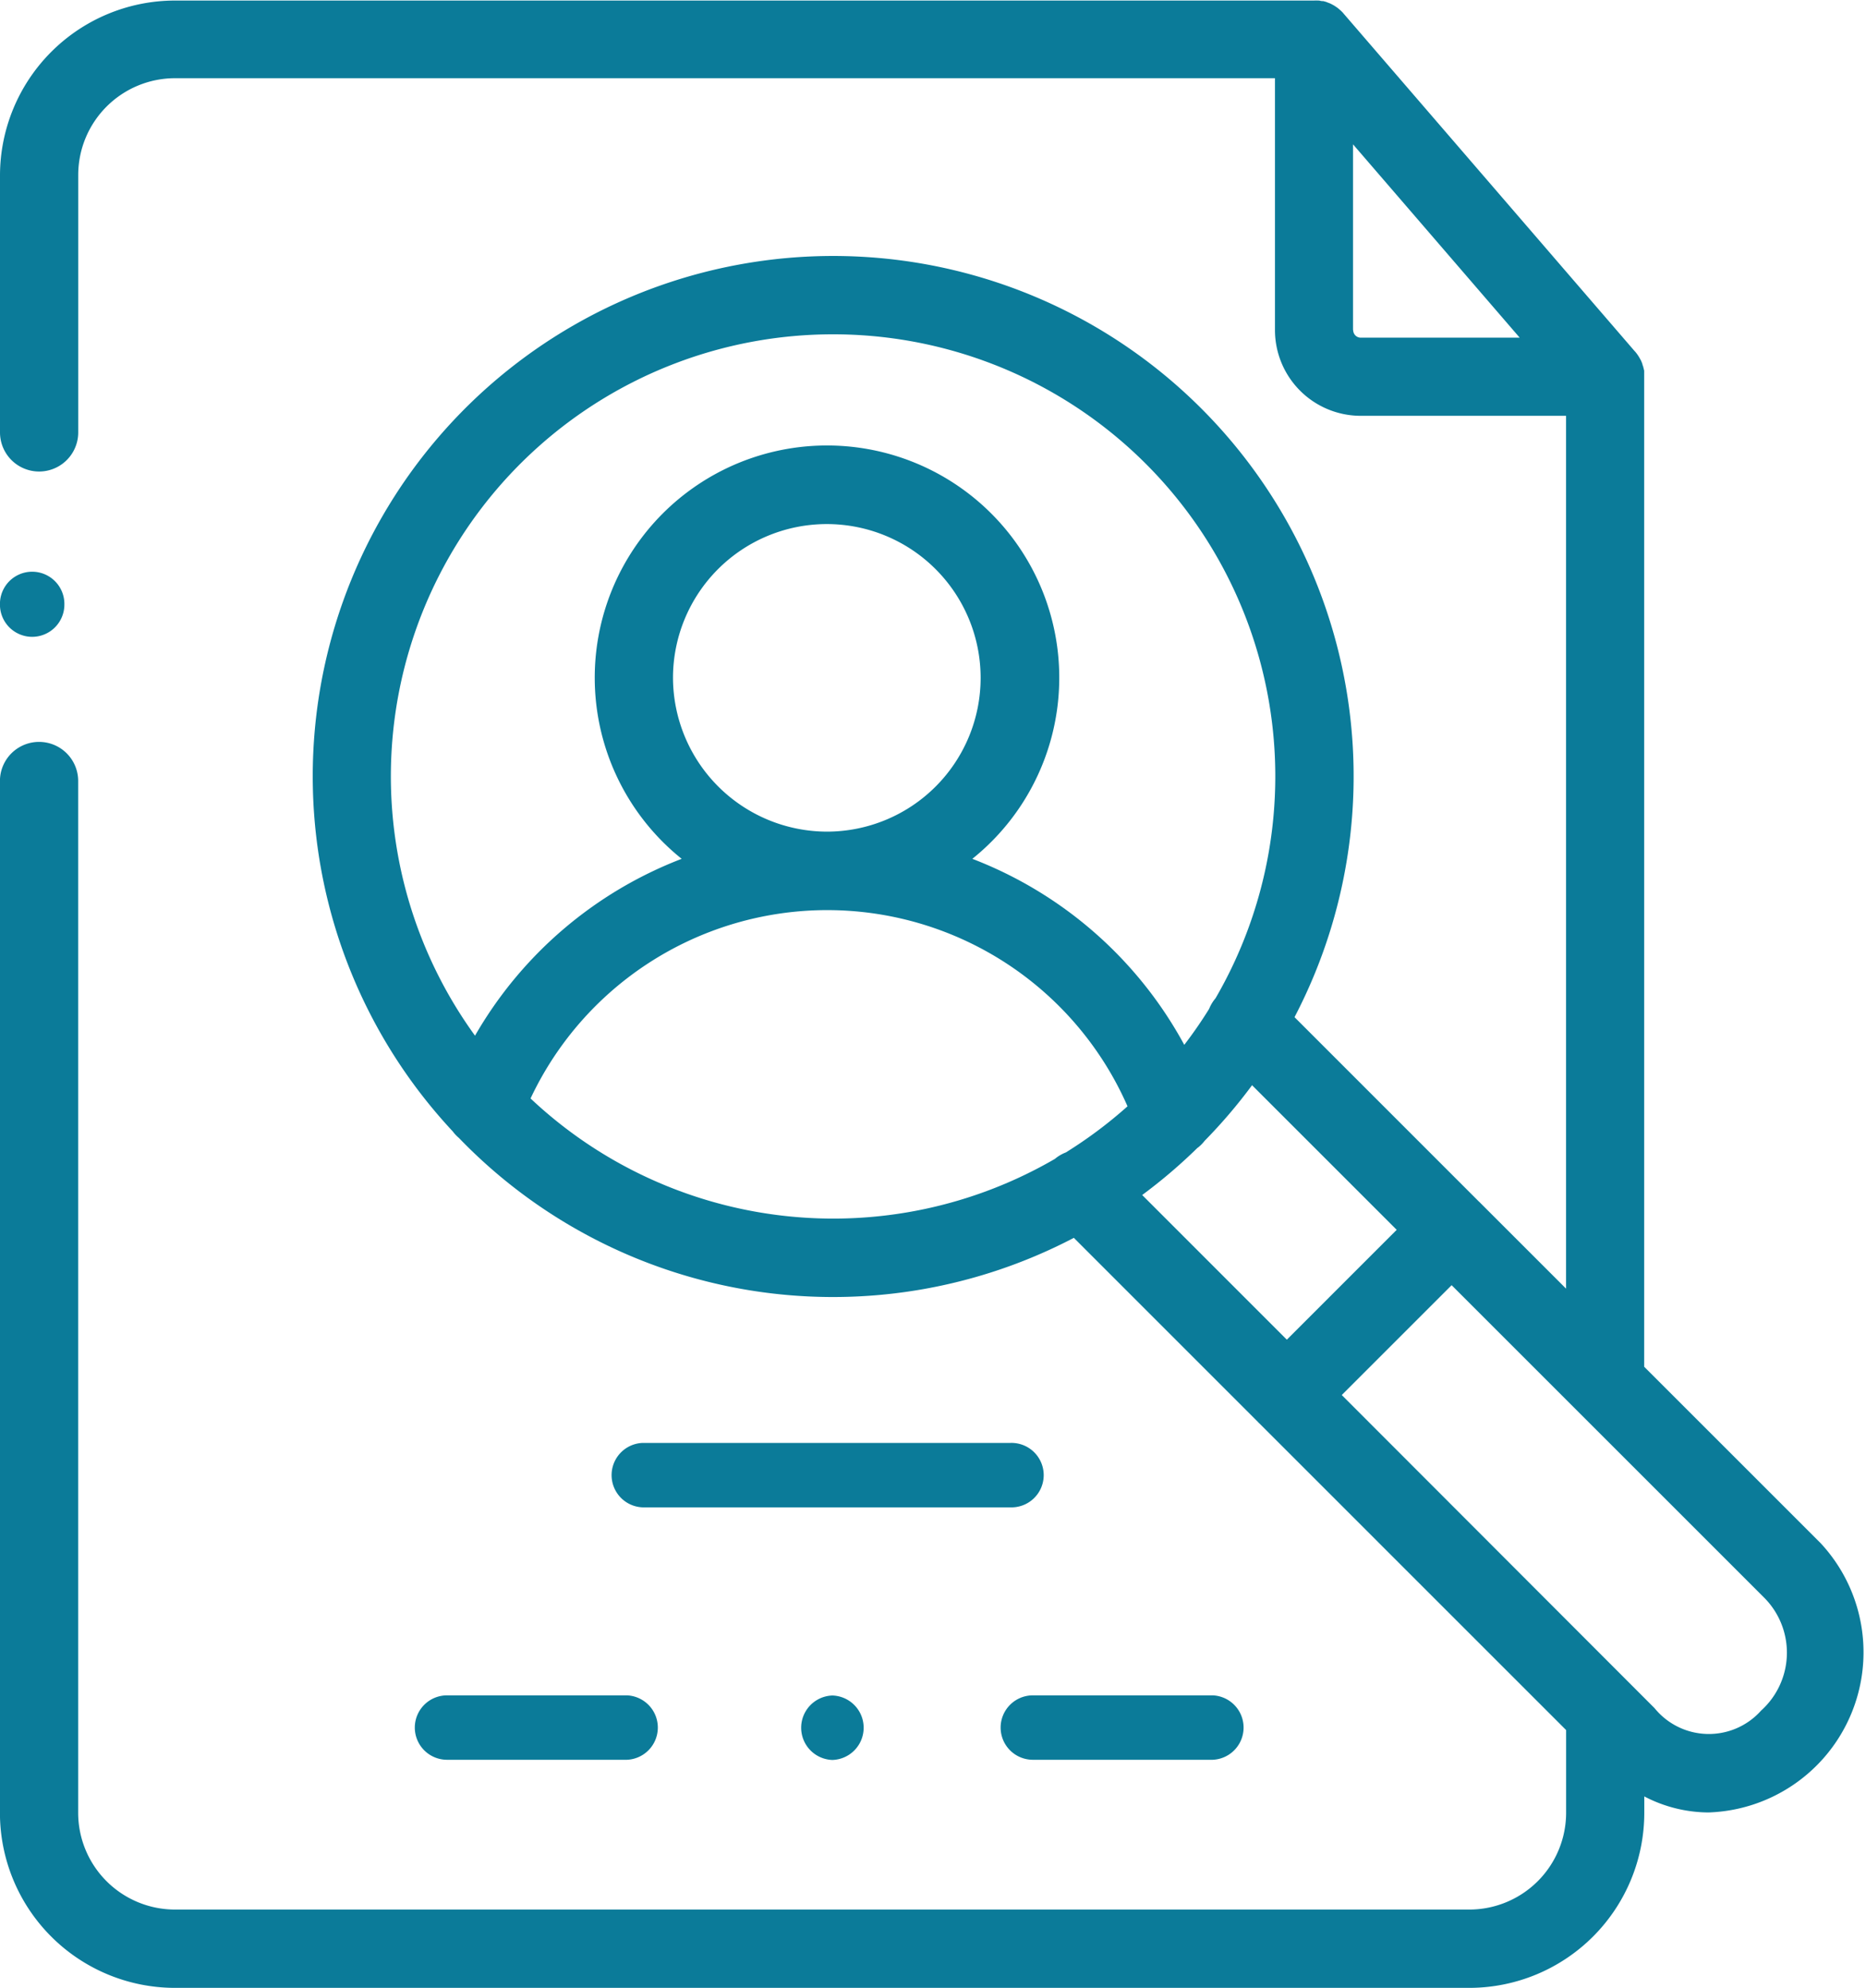 <svg xmlns="http://www.w3.org/2000/svg" width="33.968" height="36.194" viewBox="0 0 33.968 36.194"><defs><style>.a{fill:#0b7b99;}</style></defs><path class="a" d="M170.065,368.986h-6.692a.587.587,0,0,0,0,1.173h6.692a.587.587,0,1,0,0-1.173Z" transform="translate(-151.677 -342.714)"/><path class="a" d="M119.127,421.2a.587.587,0,0,0,.587.587h3.274a.587.587,0,0,0,0-1.173h-3.274A.587.587,0,0,0,119.127,421.2Z" transform="translate(-111.576 -389.746)"/><path class="a" d="M265.124,421.2a.587.587,0,0,0,.586.587h3.274a.587.587,0,0,0,0-1.173H265.71A.587.587,0,0,0,265.124,421.2Z" transform="translate(-246.909 -389.746)"/><path class="a" d="M220.718,420.617a.587.587,0,0,0,0,1.173h.012a.587.587,0,0,0,0-1.173Z" transform="translate(-205.571 -389.746)"/><path class="a" d="M16.328,147.379a.587.587,0,0,0,.586-.587v-.012a.586.586,0,1,0-1.173,0v.012A.587.587,0,0,0,16.328,147.379Z" transform="translate(-15.742 -135.784)"/><path class="a" d="M48.872,28.085l-3.2-3.2V6.86c0-.023,0-.045,0-.068s0-.019,0-.028,0-.025-.006-.038,0-.022-.008-.034,0-.02-.008-.03-.007-.023-.011-.035l-.01-.027-.014-.034L45.6,6.539l-.017-.031-.017-.027-.018-.027-.021-.028L45.506,6.4,45.5,6.395,40.2.247,40.188.232,40.156.2l-.022-.02L40.1.151,40.077.134,40.04.109,40.017.095,39.974.072l-.021-.01L39.9.042,39.884.035,39.83.02l-.017,0c-.019,0-.039-.007-.059-.01l-.015,0a.742.742,0,0,0-.076,0H18.925a3.188,3.188,0,0,0-3.183,3.186V7.873a.712.712,0,1,0,1.424,0V3.186a1.763,1.763,0,0,1,1.76-1.762H38.951V6.012a1.562,1.562,0,0,0,1.561,1.559H44.25V23.463L42.687,21.9l-.011-.012-.013-.011L39.307,18.52A9.474,9.474,0,1,0,23.984,20.6a.709.709,0,0,0,.112.119A9.455,9.455,0,0,0,35.29,22.538l3.355,3.356.012.013.013.012L44.251,31.5v1.506a1.763,1.763,0,0,1-1.76,1.762H18.925a1.763,1.763,0,0,1-1.76-1.762V14.22a.712.712,0,1,0-1.424,0V33.008a3.188,3.188,0,0,0,3.183,3.186H42.491a3.188,3.188,0,0,0,3.183-3.186v-.3A2.544,2.544,0,0,0,46.842,33a2.918,2.918,0,0,0,2.03-4.916Zm-8.5-22.073V2.628l3.034,3.52h-2.9A.138.138,0,0,1,40.375,6.012Zm-9.464.075a8.048,8.048,0,0,1,6.961,12.089.708.708,0,0,0-.117.194q-.21.339-.452.654a7.41,7.41,0,0,0-3.858-3.387,4.228,4.228,0,1,0-5.291,0,7.4,7.4,0,0,0-3.762,3.22A8.047,8.047,0,0,1,30.91,6.087Zm-2.915,6.255a2.8,2.8,0,1,1,2.805,2.8,2.809,2.809,0,0,1-2.805-2.8ZM25.4,20a5.968,5.968,0,0,1,10.867.143,8.1,8.1,0,0,1-1.123.84.709.709,0,0,0-.2.118A8.033,8.033,0,0,1,25.4,20Zm12.142.9a.709.709,0,0,0,.129-.129,9.552,9.552,0,0,0,.863-1.012l2.633,2.633-2,2-2.633-2.634a9.549,9.549,0,0,0,1.011-.863ZM47.8,31.146A1.274,1.274,0,0,1,45.86,31.1l-5.693-5.7,2-2,2.274,2.274.028.028,3.392,3.392A1.419,1.419,0,0,1,47.8,31.146Z" transform="translate(-15.742 0)"/></svg>